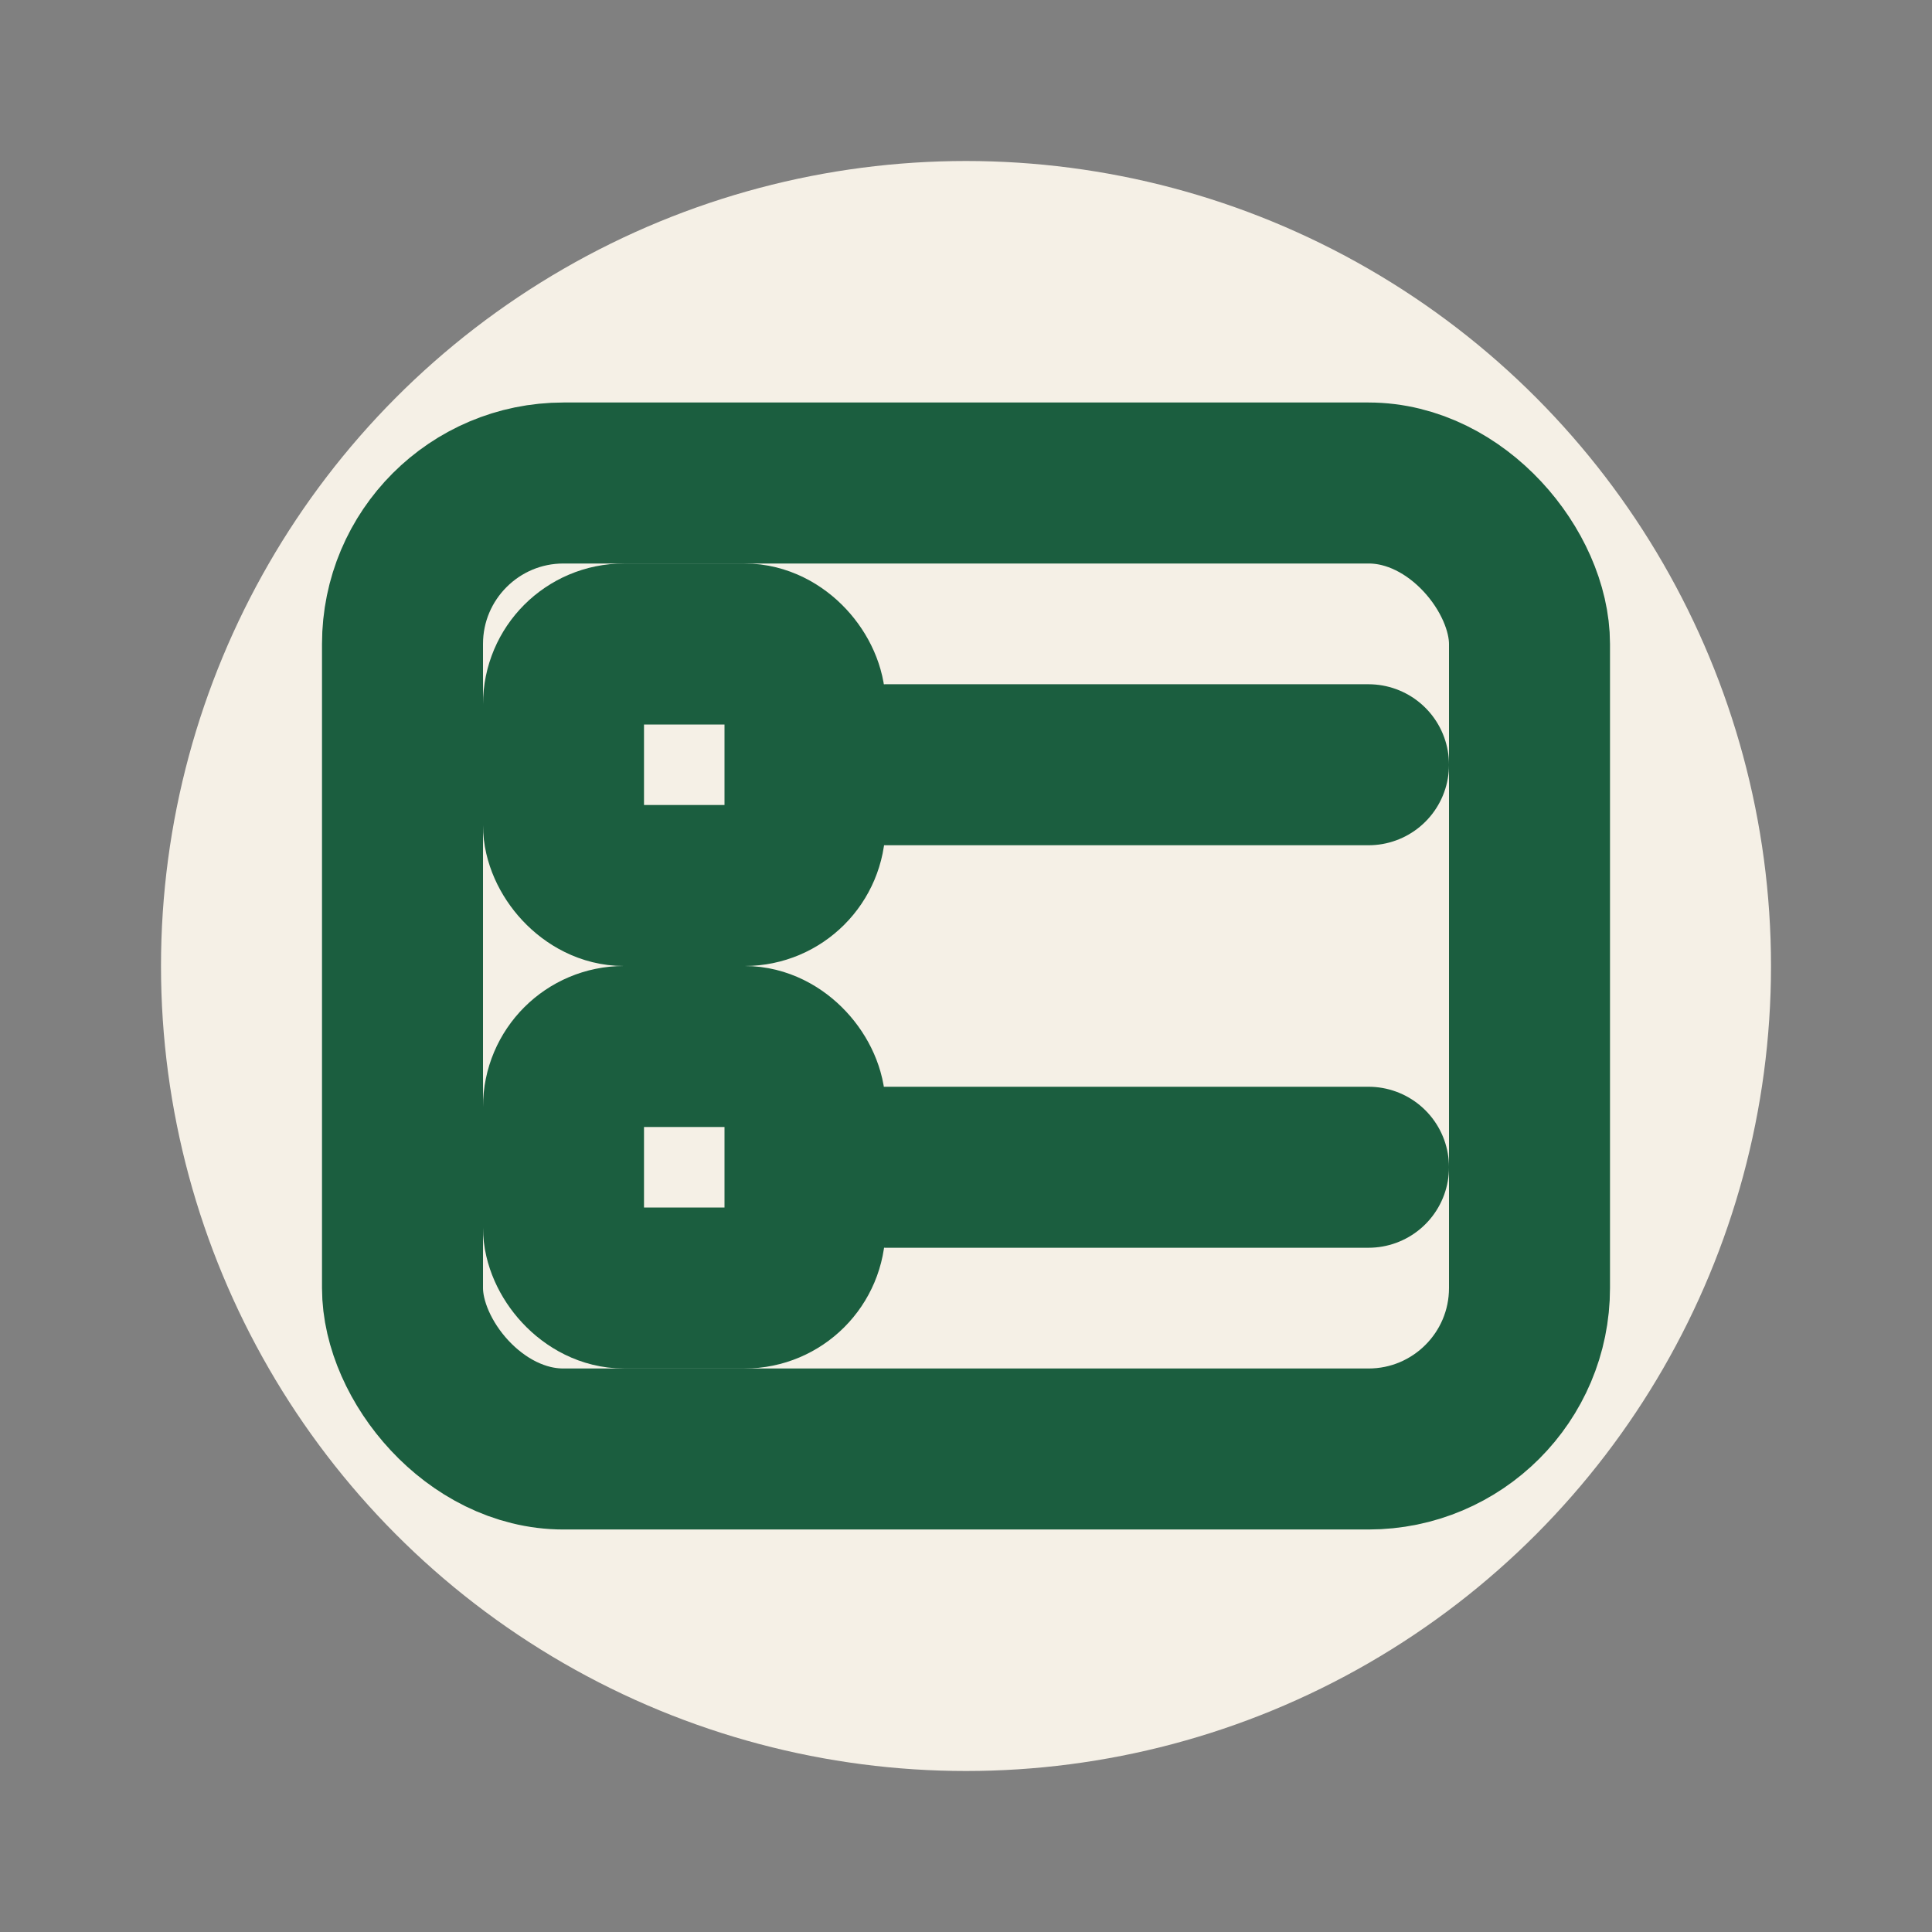 <svg xmlns="http://www.w3.org/2000/svg" width="24" height="24" viewBox="0 0 24 24" fill="none" stroke-linecap="round" stroke-linejoin="round" stroke-width="2">
<rect x="0" y="0" width="24" height="24" fill="#808080" stroke="none"/>
<circle cx="12" cy="12" r="10" fill="#F5F0E6"/>
<rect x="5" y="6" width="14" height="12" rx="2" stroke="#1B5E3F"/>
<rect x="7" y="8" width="3" height="3" rx="0.75" stroke="#1B5E3F"/>
<line x1="11" y1="9.5" x2="17" y2="9.5" stroke="#1B5E3F"/>
<rect x="7" y="13" width="3" height="3" rx="0.75" stroke="#1B5E3F"/>
<line x1="11" y1="14.5" x2="17" y2="14.5" stroke="#1B5E3F"/>
</svg>